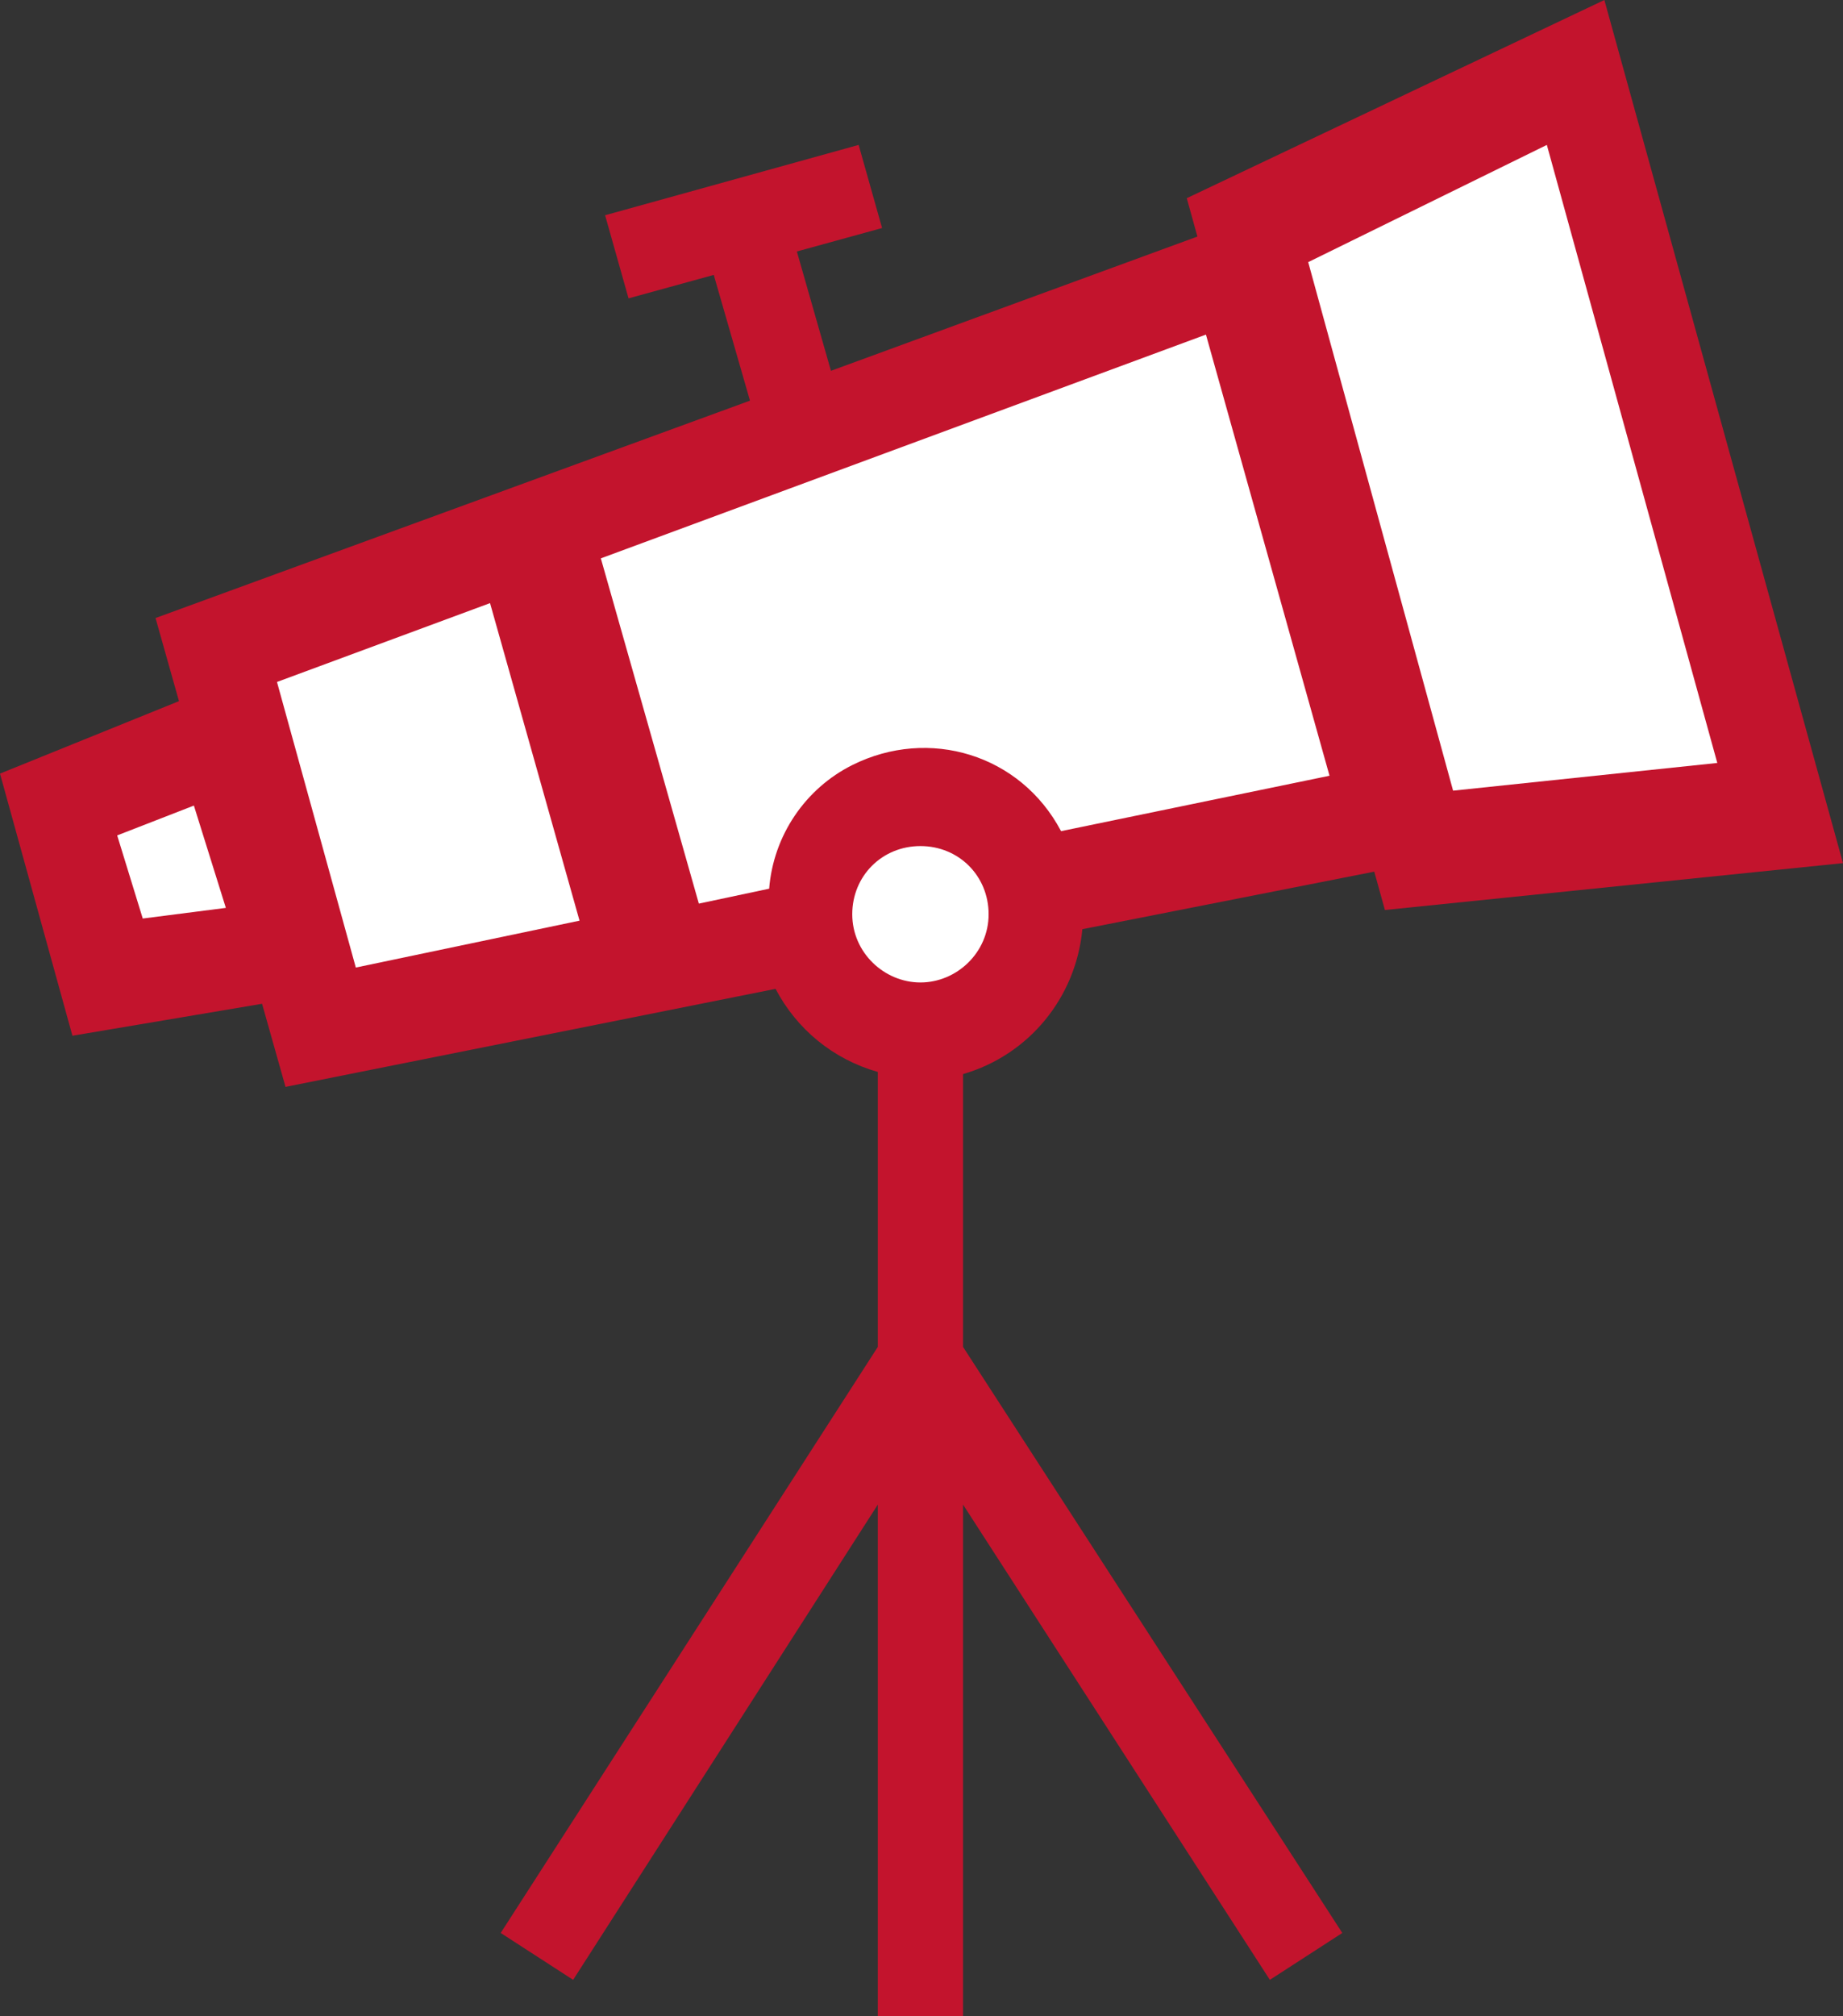 <?xml version="1.0" encoding="utf-8"?>
<!-- Generator: Adobe Illustrator 24.2.3, SVG Export Plug-In . SVG Version: 6.00 Build 0)  -->
<svg version="1.1" id="Layer_1" xmlns="http://www.w3.org/2000/svg" xmlns:xlink="http://www.w3.org/1999/xlink" x="0px" y="0px"
	 viewBox="0 0 86.5 94.6" style="enable-background:new 0 0 86.5 94.6;" xml:space="preserve">
<rect x="0" y="0" width="86.5" height="94.6" fill="#333333" stroke="none"/>
<style type="text/css">
	.st0{fill:#C3142D;}
	.st1{fill:#FFFFFF;}
</style>
<path class="st0" d="M3.4,48.6l8.9-1.5l1.1,3.9l23-4.6c1,1.9,2.7,3.3,4.8,3.9v12.9L23.5,90.7l3.4,2.2l14.3-22.3v24h4v-24l14.4,22.3
	l3.4-2.2L45.2,63.2V50.4c3.1-0.9,5.3-3.6,5.6-6.8l13.7-2.7l0.5,1.8l21.5-2.2L75.3,0L55.7,9.3l0.5,1.8L39,17.4l-1.6-5.6l4-1.1
	l-1.1-3.9l-11.9,3.3l1.1,3.9l4-1.1l1.7,5.9L7.3,29l1.1,3.9L0,36.3L3.4,48.6z"/>
<path class="st1" d="M43.2,46.1c-1.7,0-3.2-1.4-3.2-3.2s1.4-3.2,3.2-3.2s3.2,1.4,3.2,3.2S44.9,46.1,43.2,46.1L43.2,46.1z"/>
<polygon class="st1" points="72.6,6.8 80.6,35.8 68.2,37.1 61.4,12.3 "/>
<path class="st1" d="M56.6,15.7l5.8,20.7L49.8,39c-1.9-3.6-6.2-4.9-9.8-3.1c-2.2,1.1-3.7,3.3-3.9,5.8l-3.3,0.7l-4.6-16.2L56.6,15.7z
	"/>
<polygon class="st1" points="23,28.3 27.2,43.2 16.7,45.4 13,32 "/>
<polygon class="st1" points="9.1,37.8 10.6,42.6 6.7,43.1 5.5,39.2 "/>
</svg>
